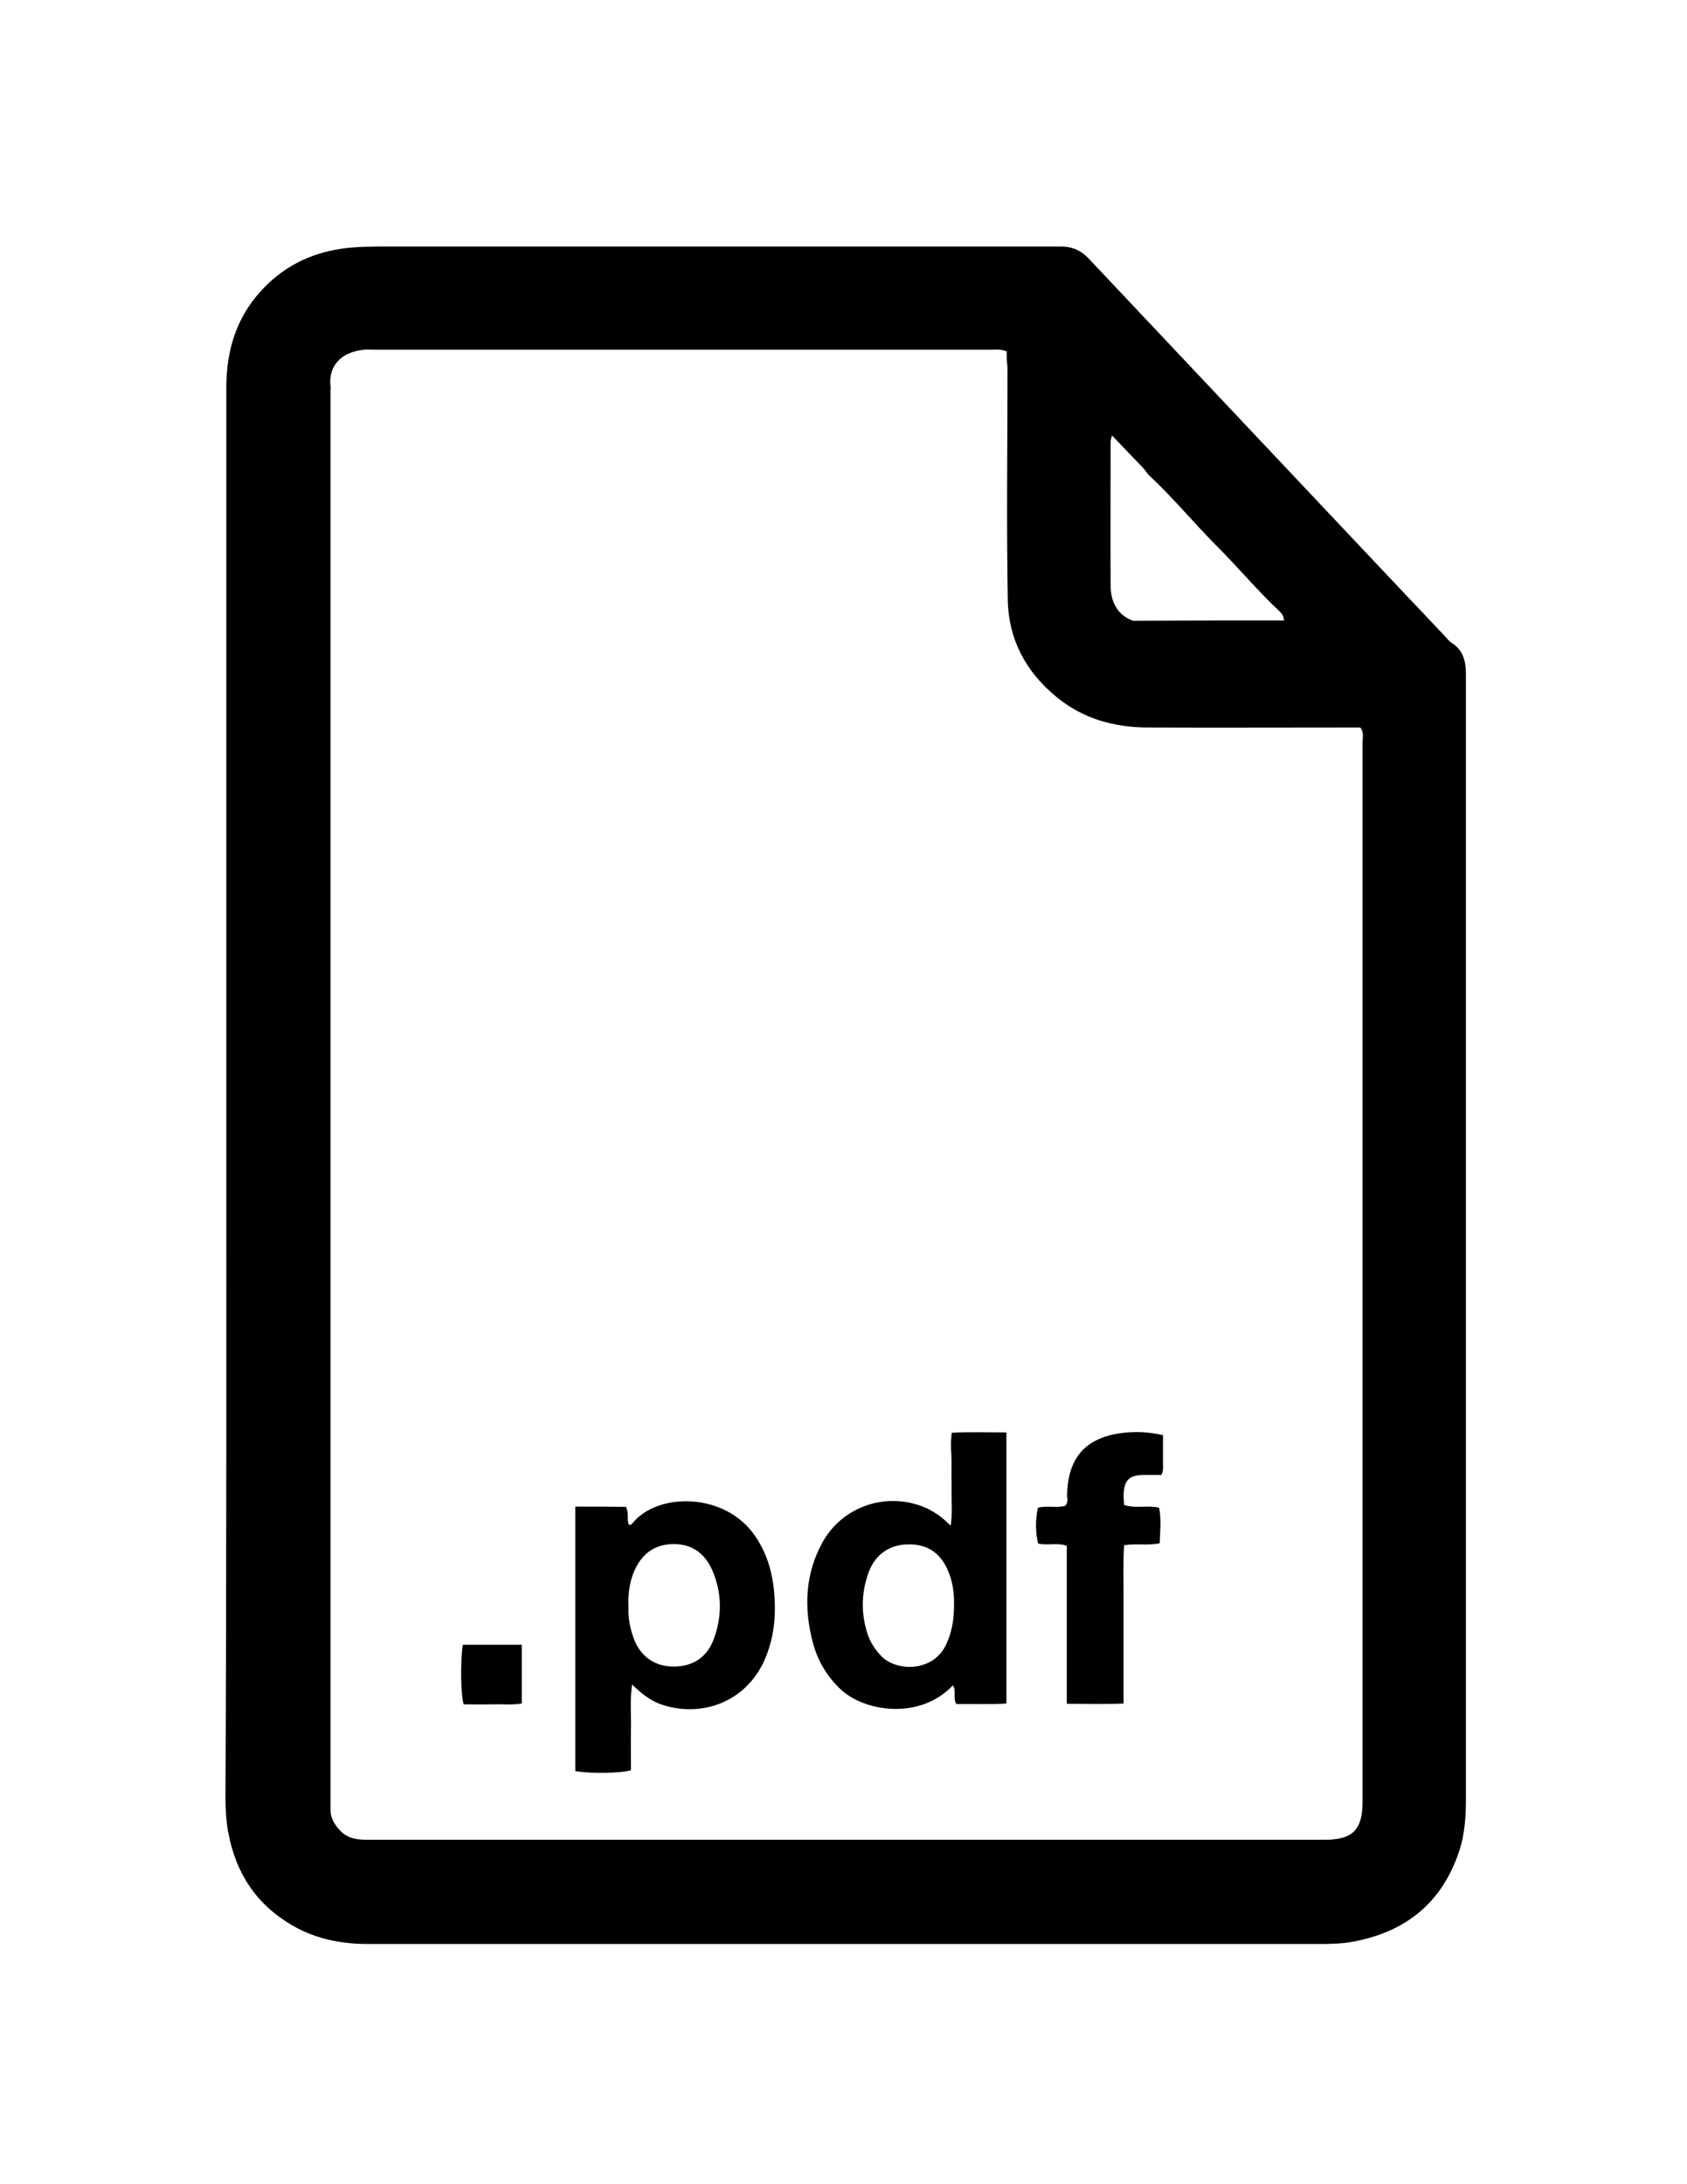 <svg version="1.1" id="Layer_1" xmlns="http://www.w3.org/2000/svg" xmlns:xlink="http://www.w3.org/1999/xlink" x="0px" y="0px"
	 width="612px" height="792px" viewBox="0 0 612 792" style="enable-background:new 0 0 612 792;" xml:space="preserve">
<path class="st1" d="M82.1,397c0-85.5,0-171,0-256.4c0-13,3.4-25,12.4-34.9c7.9-8.8,17.8-13.8,29.3-15.5c5.4-0.8,10.9-0.8,16.4-0.8
	c79.5,0,159,0,238.4,0c2,0,4,0,6,0c4.1-0.1,7.4,1.3,10.2,4.2c13.8,14.7,27.7,29.3,41.5,44c14.4,15.3,28.8,30.5,43.2,45.8
	c14.9,15.8,29.7,31.5,44.6,47.2c0.8,0.8,1.5,1.9,2.5,2.5c4.2,2.6,5.2,6.7,5.2,11.2c0,1.2,0,2.3,0,3.5c0,134.8,0,269.6,0,404.4
	c0,6.5-0.4,13-2.5,19.2c-6.2,18.5-19.2,29-38.1,32.6c-4.1,0.8-8.3,0.9-12.4,0.9c-115.1,0-230.3,0-345.4,0c-9.6,0-18.8-1.8-27.3-6.7
	c-13.1-7.6-20.6-19-23.3-33.8c-0.8-4.3-1-8.6-1-12.9C82.2,566.6,82.1,481.8,82.1,397z M365.2,127.4c-2.4-0.9-4.2-0.6-6-0.6
	c-74.5,0-149,0-223.5,0c-1.2,0-2.3-0.1-3.5,0c-8.6,0.8-13.1,6-12.3,13.2c0.1,0.7,0,1.3,0,2c0,170,0,340,0,509.9c0,1.3,0,2.7,0,4
	c-0.1,3.2,1.4,5.7,3.6,8c2.8,2.9,6.3,3.2,10.1,3.2c115.7,0,231.3,0,347,0c10.1,0,13.7-3.6,13.7-13.8c0-111.3,0-222.6,0-334
	c0-16.7,0-33.3,0-50c0-1.8,0.6-3.7-0.8-5.5c-1.7,0-3.5,0-5.3,0c-23.8,0-47.7,0.1-71.5,0c-12.4,0-23.9-3.1-33.7-11.3
	c-11-9.1-17.2-20.9-17.4-35c-0.5-28.2-0.1-56.3-0.1-84.5C365.2,131.2,365.2,129.4,365.2,127.4z M465.8,225
	c-0.1-1.8-0.9-2.6-1.7-3.4c-7.8-7.3-14.6-15.5-22.1-23c-8.6-8.6-16.3-18-25.2-26.3c-0.8-0.8-1.4-1.9-2.2-2.7
	c-3.6-3.8-7.3-7.6-11.2-11.7c-0.3,1.3-0.5,1.8-0.5,2.3c0,17.3-0.1,34.6,0,52c0,5.9,2.3,10.7,8.1,12.9
	C429.2,225,447.4,225,465.8,225z"/>
<path class="st1" d="M345.7,611.1c-12,12.7-32,9.6-40.7,1.5c-5-4.7-8.3-10.3-10.1-16.9c-3.3-12.5-2.9-24.8,3.4-36.3
	c7.4-13.5,23.9-18.8,37.9-12.5c1.5,0.7,2.9,1.6,4.3,2.5c1.3,0.9,2.5,2.1,4.4,3.8c0.6-4.1,0.3-7.6,0.3-11.1c0.1-3.7-0.1-7.3,0-11
	c0.1-3.6-0.6-7.3,0.1-11.6c6.5-0.3,13-0.1,19.8-0.1c0,32.9,0,65.3,0,98.3c-6.1,0.4-12.2,0.1-18.1,0.2
	C345.5,615.8,347.1,613.3,345.7,611.1z M346.1,582.2c0.1-4.2-0.4-8.3-2-12.2c-2.7-6.8-7.6-10.1-14.5-10c-6.8,0-12.1,3.6-14.5,10.2
	c-2.7,7.4-2.8,15-0.3,22.5c1,2.9,2.6,5.3,4.7,7.6c5.3,5.8,18.5,6.2,23.5-3.5C345.3,592.1,346.1,587.3,346.1,582.2z"/>
<path class="st1" d="M227.1,546.4c1.2,2.5,0.2,4.6,1,6.4c0.6,0.3,0.9,0,1.2-0.3c9.1-11.5,33.7-11.5,44.6,4.4c5.5,8,7.2,17,7.2,26.5
	c0,6.6-1.2,12.9-3.9,18.9c-7.2,15.6-23.7,20.6-37.7,15.6c-3.8-1.4-6.9-3.9-10.2-7.1c-0.8,5.6-0.3,10.7-0.4,15.7
	c-0.1,5.2,0,10.3,0,15.4c-3.7,1.1-14.6,1.3-20.2,0.3c0-31.7,0-63.4,0-95.9C215,546.3,221.2,546.3,227.1,546.4z M228,582.6
	c-0.2,4.1,0.6,8.1,2.1,12c2.5,6.3,7.6,9.7,14.3,9.7c6.8,0,11.9-3.2,14.4-9.6c3.2-8.4,3.2-17-0.4-25.3c-2.7-6.2-7.5-9.7-14.5-9.5
	c-7,0.2-11.4,4-14,10.2C228.3,574.1,227.8,578.2,228,582.6z"/>
<path class="st1" d="M387,617.8c0-19.5,0-38.3,0-57.3c-3.6-1.2-7.2,0-10.4-0.8c-1-4.1-1-8.4-0.1-13c3.2-0.8,6.5,0.1,9.8-0.6
	c1.4-1.2,0.8-2.8,0.8-4.2c0.4-13.4,6.7-20.6,20-22.3c4.8-0.6,9.6-0.4,14.8,0.8c0,3.5,0,7,0,10.4c0,1.3,0.2,2.6-0.6,4
	c-2.2,0-4.3,0-6.4,0c-5.3,0.1-7.1,1.9-7.3,7.3c0,1.1,0.1,2.3,0.2,3.6c4.1,1.4,8.3,0,12.7,1c0.8,4.2,0.4,8.4,0.2,12.9
	c-4.2,0.9-8.4,0-12.9,0.7c-0.4,6.4-0.2,12.7-0.2,19c0,6.3,0,12.7,0,19c0,6.3,0,12.6,0,19.4C400.6,618,394,617.8,387,617.8z"/>
<path class="st1" d="M167.9,596.4c7,0,14.1,0,21.4,0c0,7,0,13.9,0,21.3c-3.6,0.6-7.2,0.2-10.8,0.3c-3.5,0.1-7,0-10.3,0
	C167.1,614.2,167,602,167.9,596.4z"/>
</svg>
